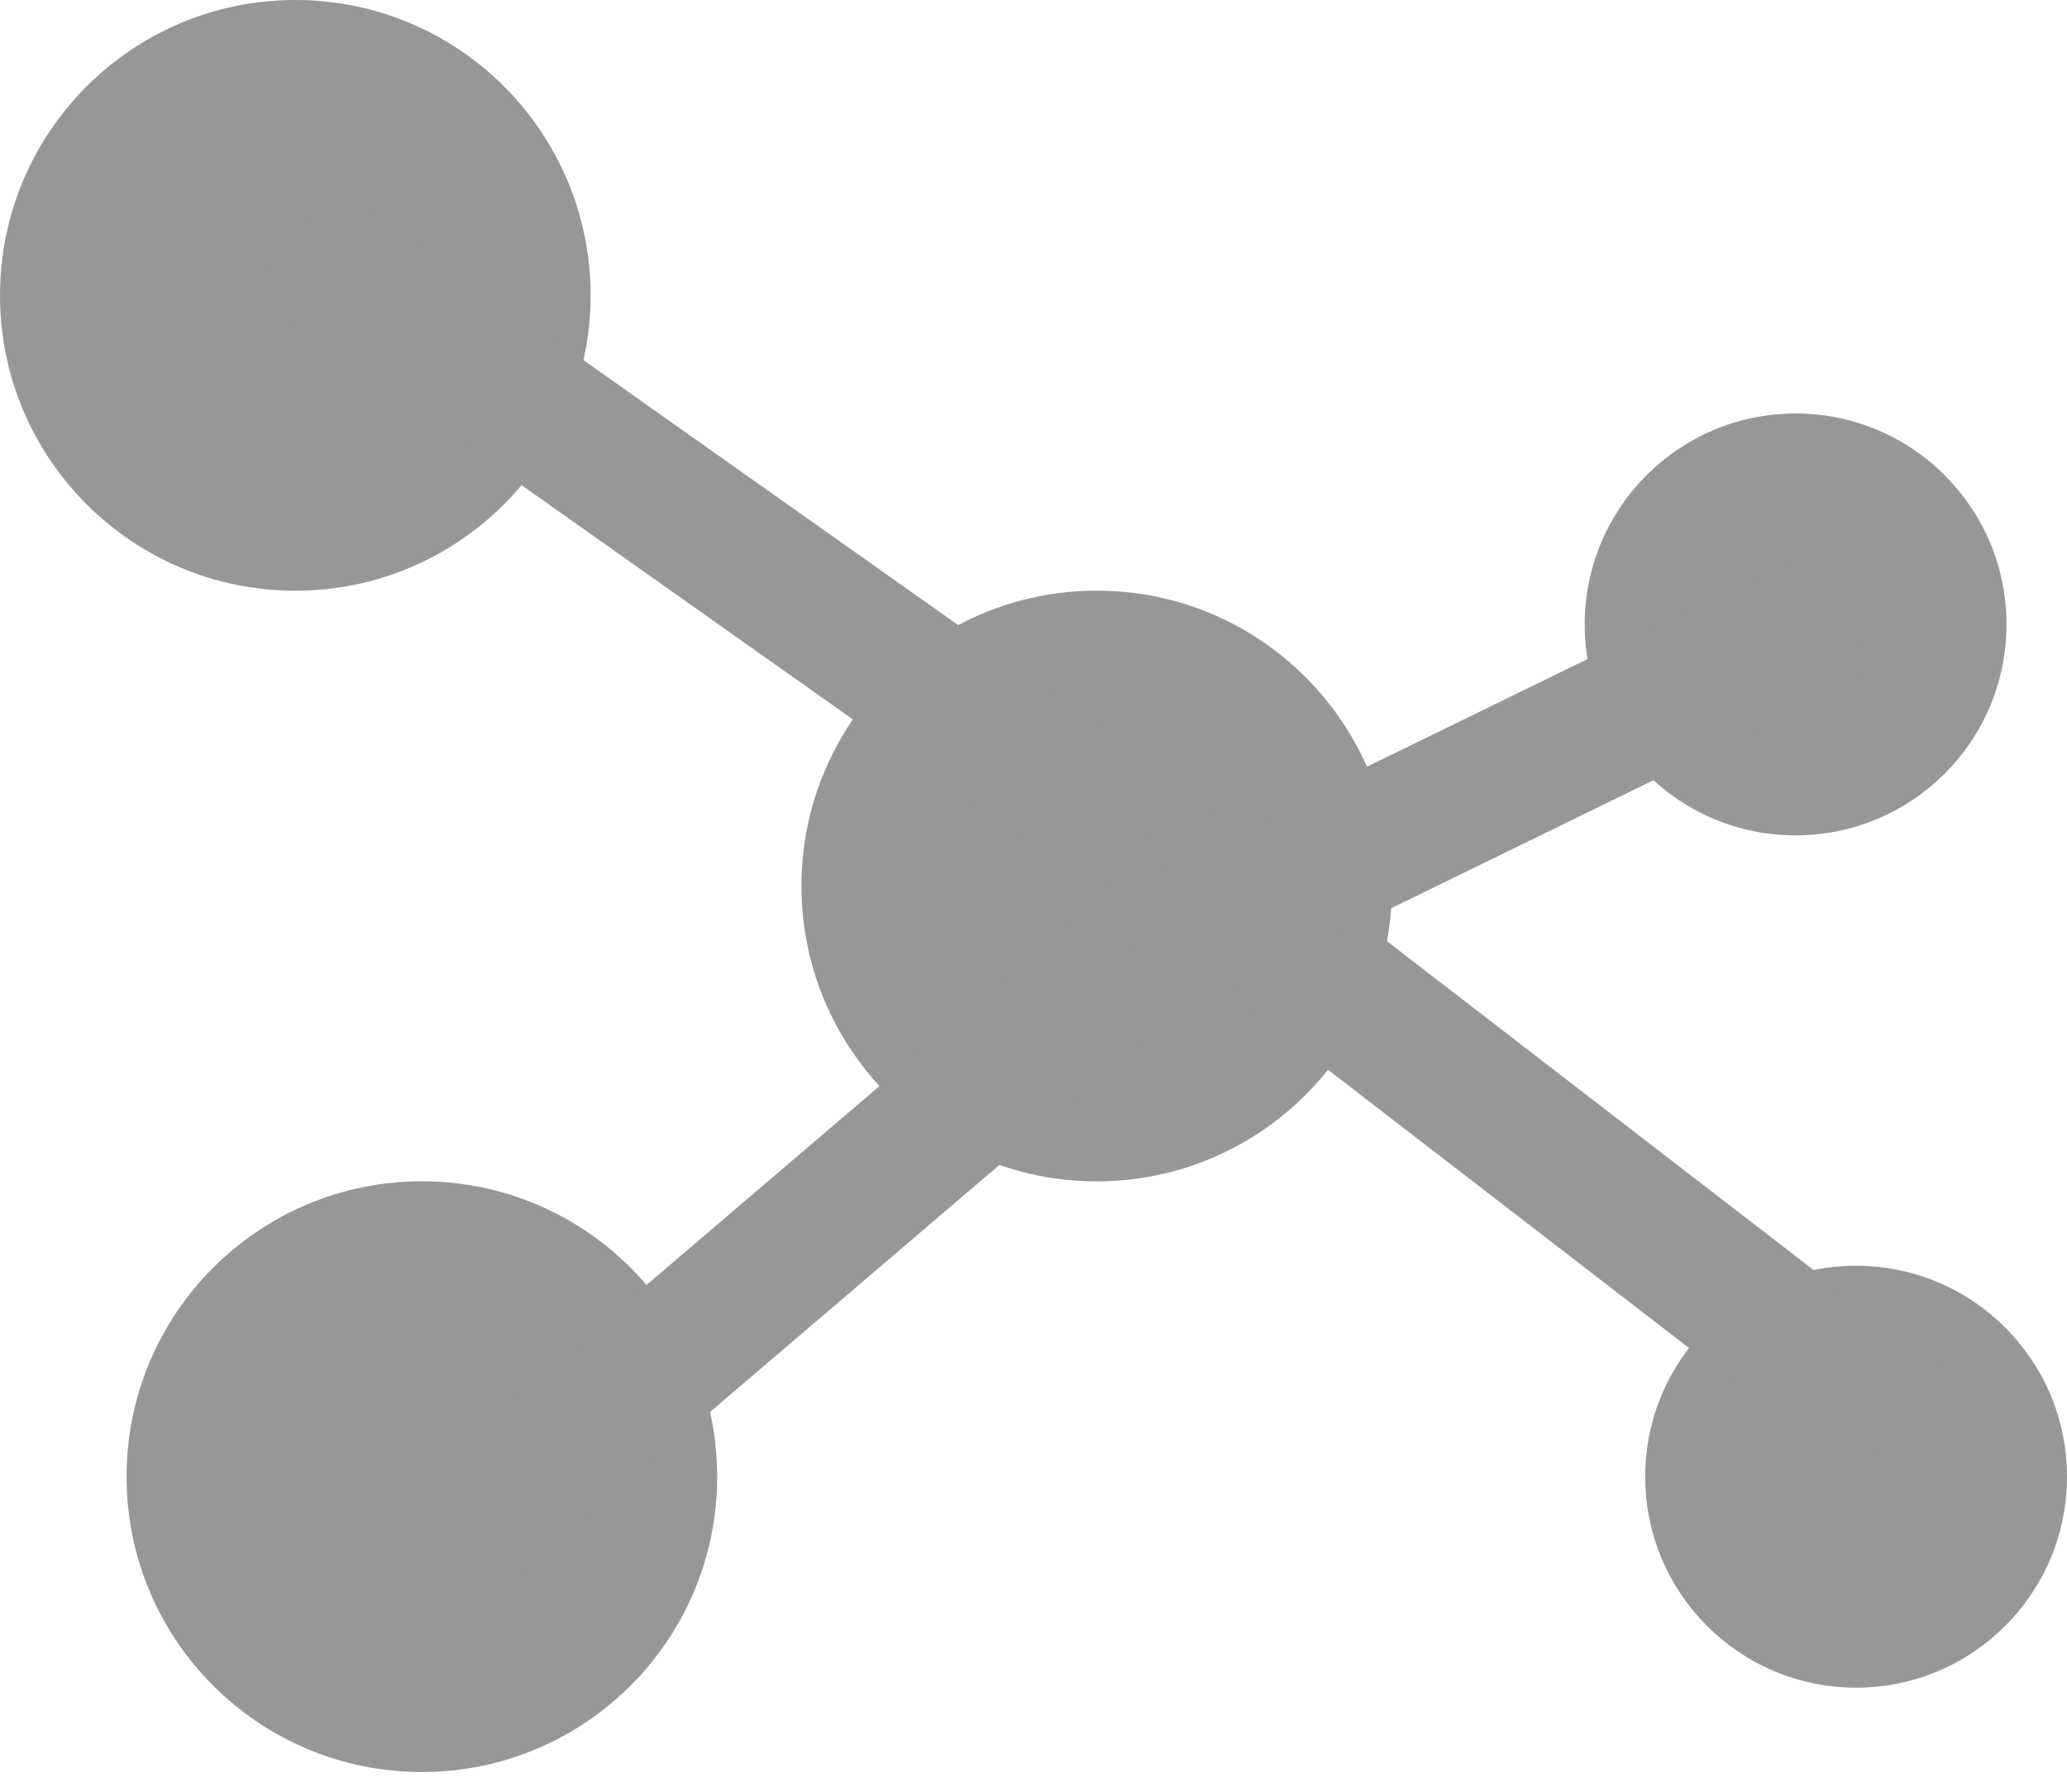 <svg width="30" height="26" viewBox="0 0 30 26" fill="none" xmlns="http://www.w3.org/2000/svg">
<circle cx="15.918" cy="12.857" r="4.286" fill="#979797"/>
<circle cx="4.286" cy="4.286" r="4.286" fill="#979797"/>
<circle cx="6.123" cy="21.428" r="4.286" fill="#979797"/>
<circle cx="26.061" cy="9.061" r="3.061" fill="#979797"/>
<circle cx="26.939" cy="21.429" r="3.061" fill="#979797"/>
<line x1="4.251" y1="3.469" x2="16.577" y2="12.183" stroke="#979797" stroke-width="2"/>
<line x1="16.61" y1="12.208" x2="27.549" y2="20.637" stroke="#979797" stroke-width="2"/>
<line x1="16.649" y1="13.761" x2="6.772" y2="22.189" stroke="#979797" stroke-width="2"/>
<line x1="26.765" y1="8.858" x2="16.439" y2="13.899" stroke="#979797" stroke-width="2"/>
</svg>
